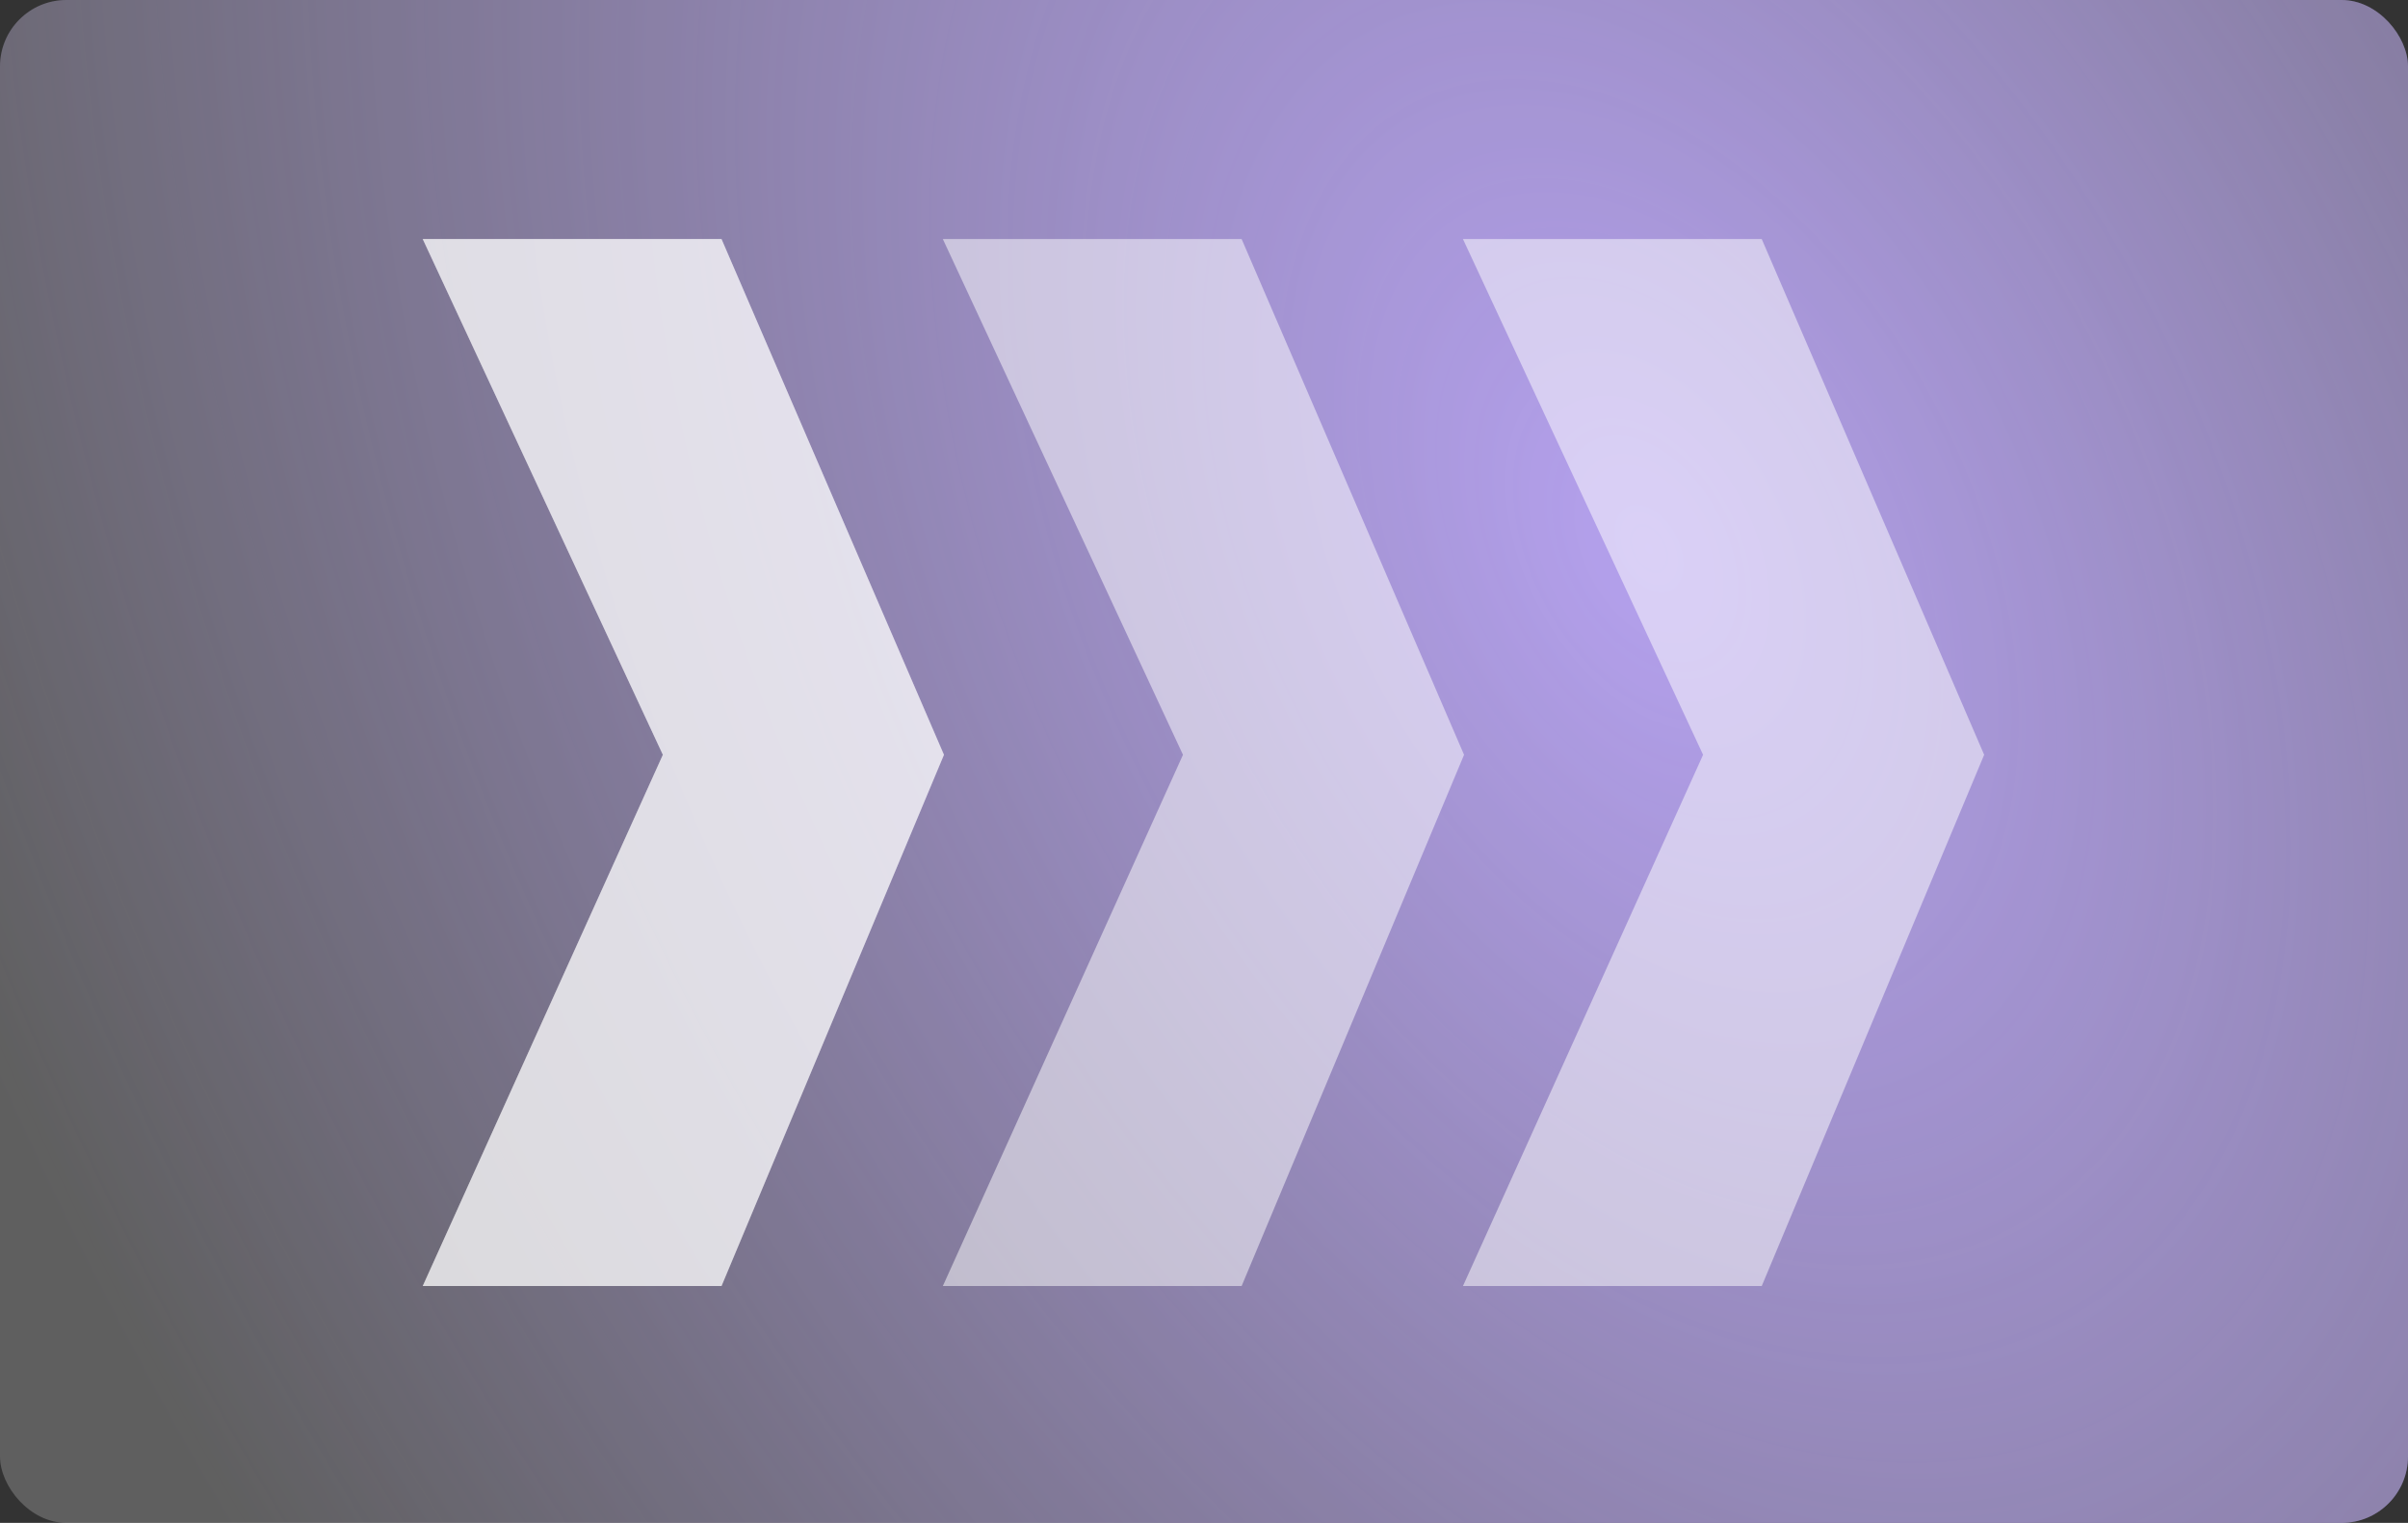 <svg width="1088" height="688" viewBox="0 0 1088 688" fill="none" xmlns="http://www.w3.org/2000/svg">
<rect x="0" y="0" width="1088" height="688" fill="#333333" stroke="none"/>
<rect width="1088" height="688" rx="30" fill="url(#paint0_radial_1_162)"/>
<rect width="1088" height="688" rx="30" fill="#C4C4C4" fill-opacity="0.3"/>
<path d="M191 108H326L426.5 341L326 581H191L299.5 341L191 108Z" fill="white" fill-opacity="0.5"/>
<path d="M191 108H326L426.5 341L326 581H191L299.5 341L191 108Z" fill="white" fill-opacity="0.5"/>
<path d="M426 108H561L661.5 341L561 581H426L534.5 341L426 108Z" fill="white" fill-opacity="0.5"/>
<path d="M661 108H796L896.5 341L796 581H661L769.5 341L661 108Z" fill="white" fill-opacity="0.5"/>
<defs>
<radialGradient id="paint0_radial_1_162" cx="0" cy="0" r="1" gradientUnits="userSpaceOnUse" gradientTransform="translate(746 252) rotate(150.08) scale(771.872 1220.63)">
<stop stop-color="#AD91FF"/>
<stop offset="1" stop-color="#AD91FF" stop-opacity="0"/>
</radialGradient>
</defs>
</svg>
